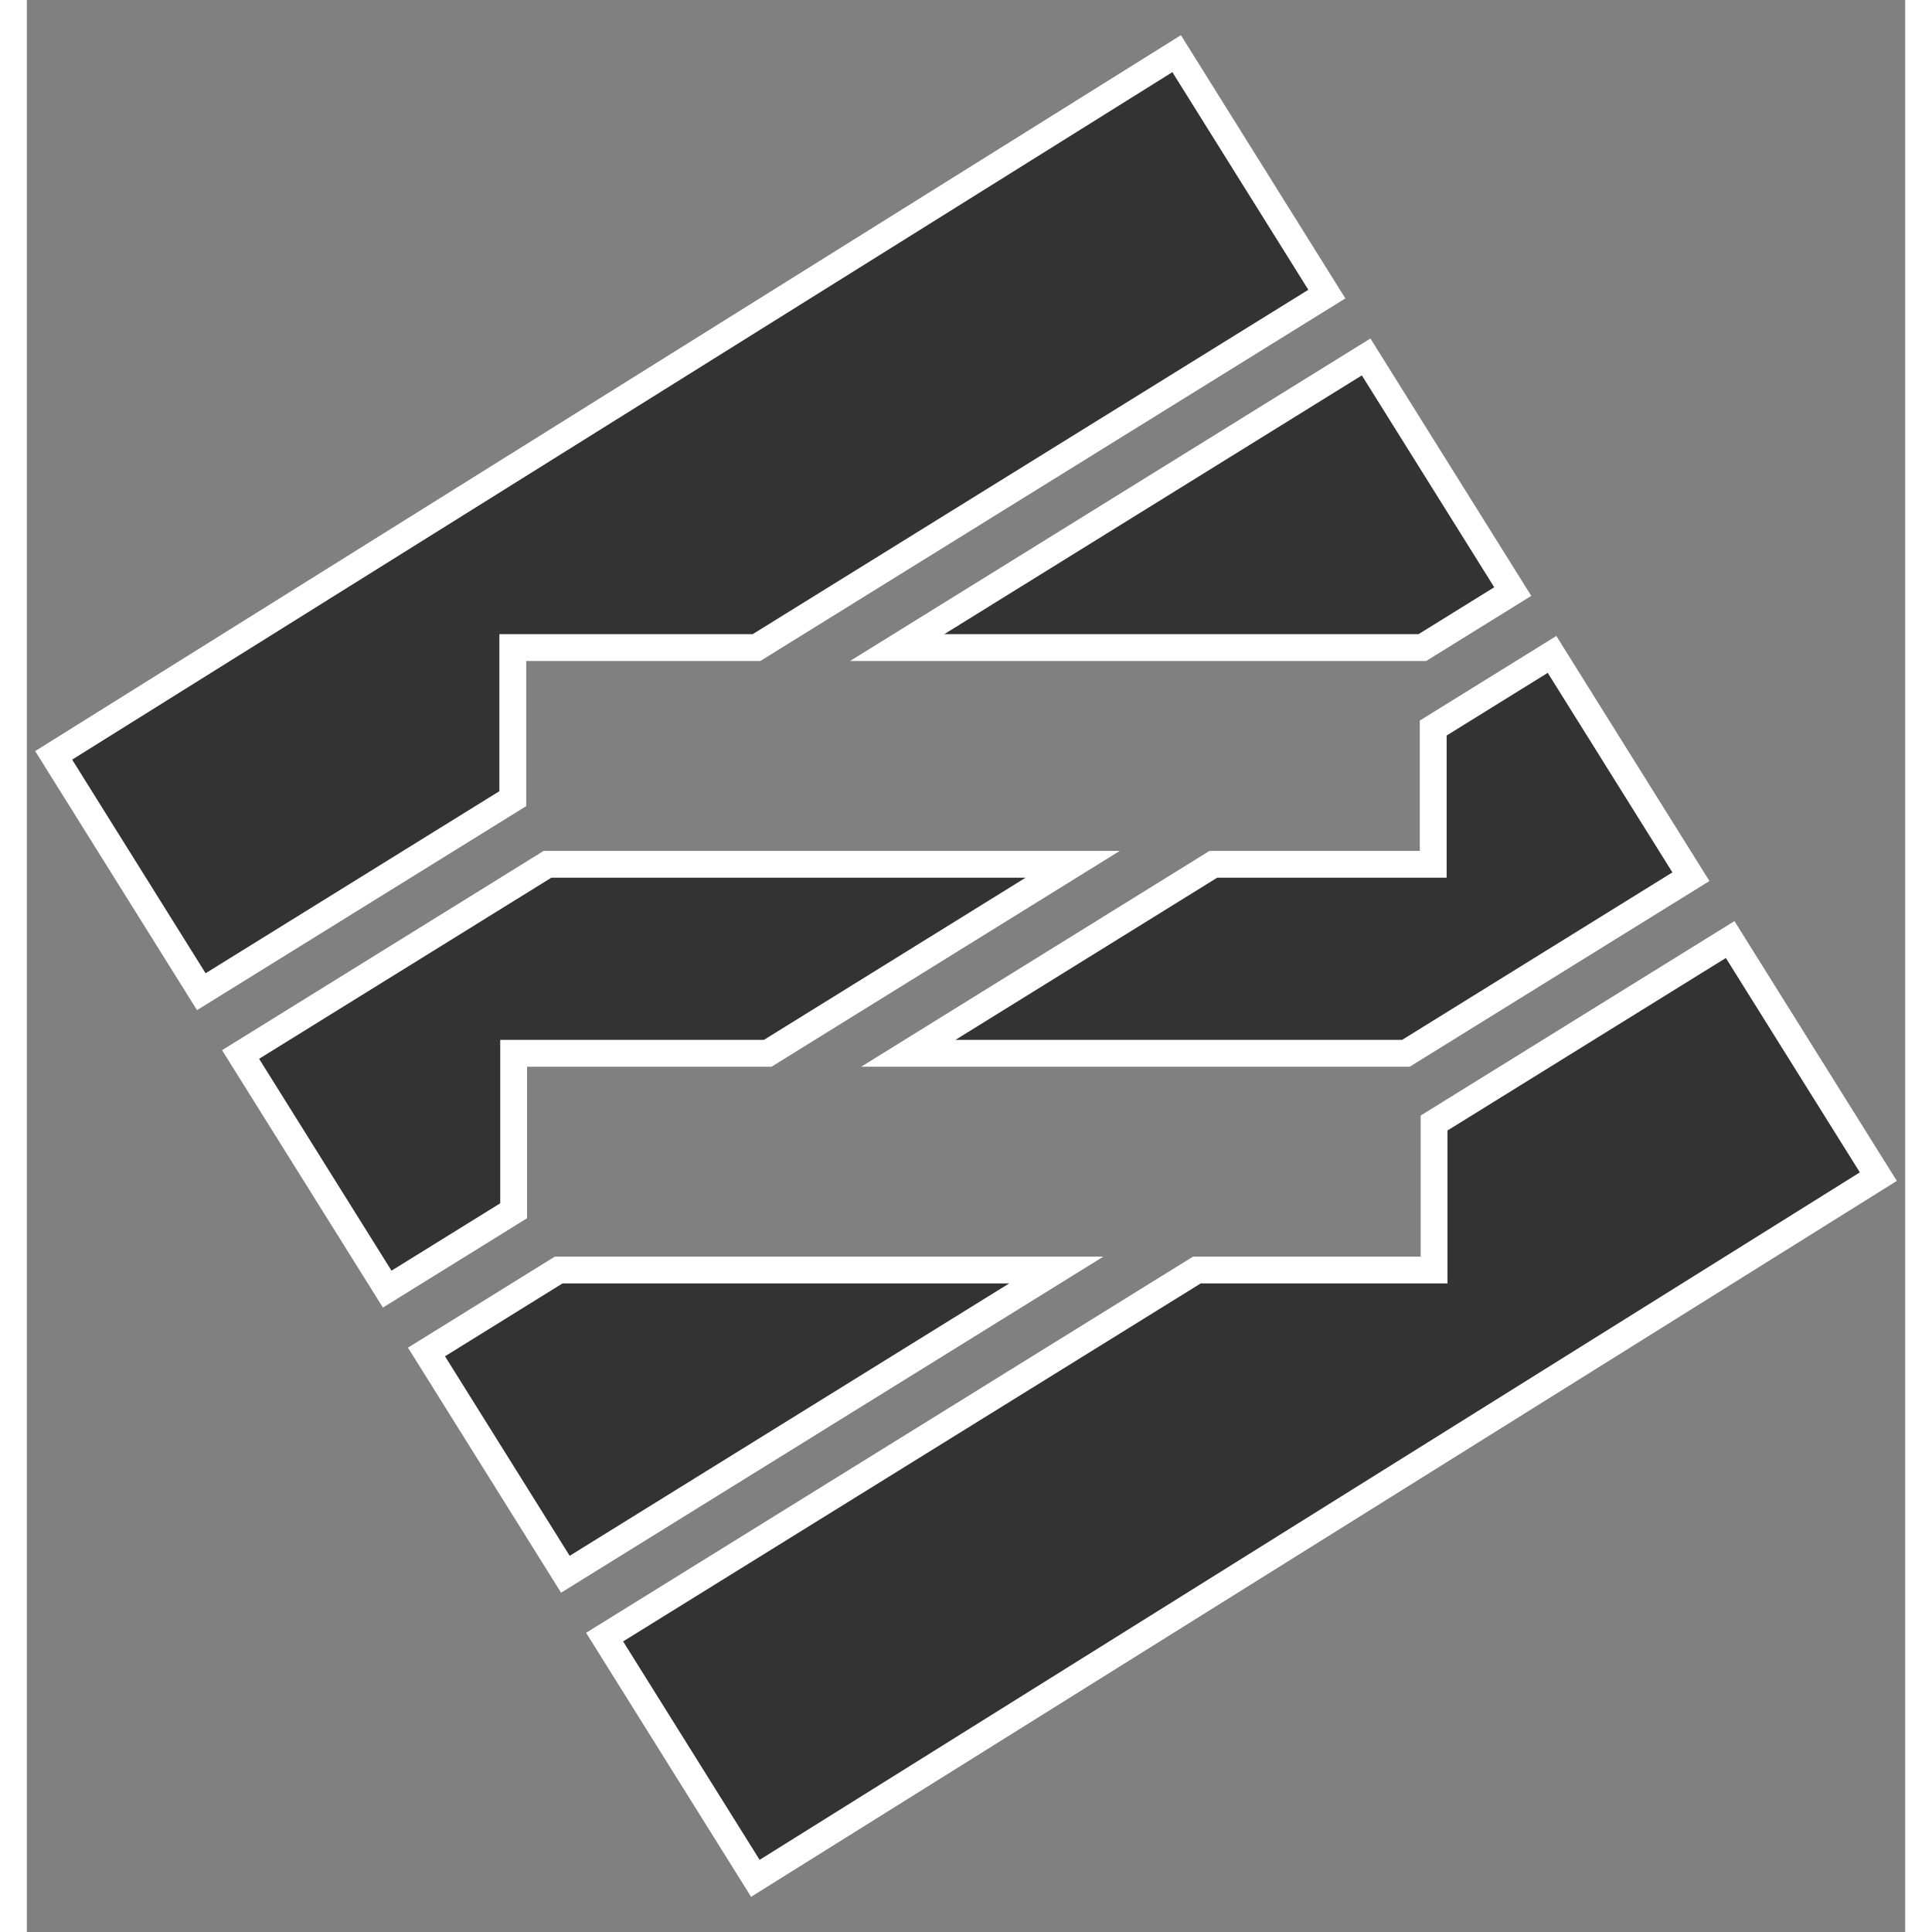 <?xml version="1.0" encoding="UTF-8"?>
<svg width="32" height="32" viewBox="0 0 35 36" xmlns="http://www.w3.org/2000/svg">
  <rect x="0" y="0" width="35" height="36" fill="#808080" stroke="none"/>
  <g fill="none" fill-rule="evenodd">
    <g transform="translate(-26 -3)" fill="#333333"
       fill-rule="nonzero" stroke="#FFF" stroke-width="0.5">
      <g transform="translate(26.5 4)">
        <path
          d="M20.925,0 L0,13.075 L2.751,17.479 L8.555,13.882 L8.555,11.067 L13.096,11.067 L23.724,4.48 L20.925,0 Z M24.456,5.651 L15.717,11.067 L25.503,11.067 L27.188,10.023 L24.456,5.651 Z M27.92,11.194 L25.706,12.566 L25.706,15.105 L21.609,15.105 L15.925,18.627 L25.197,18.627 L30.508,15.336 L27.92,11.194 Z M9.202,15.105 L3.483,18.649 L6.215,23.021 L8.571,21.561 L8.571,18.627 L13.305,18.627 L18.988,15.105 L9.202,15.105 Z M31.239,16.507 L25.722,19.926 L25.722,22.665 L21.302,22.665 L10.266,29.505 L13.075,34 L34,20.925 L31.239,16.507 Z M9.41,22.665 L6.947,24.192 L9.535,28.334 L18.682,22.665 L9.41,22.665 Z"/>
      </g>
    </g>
  </g>
</svg>

